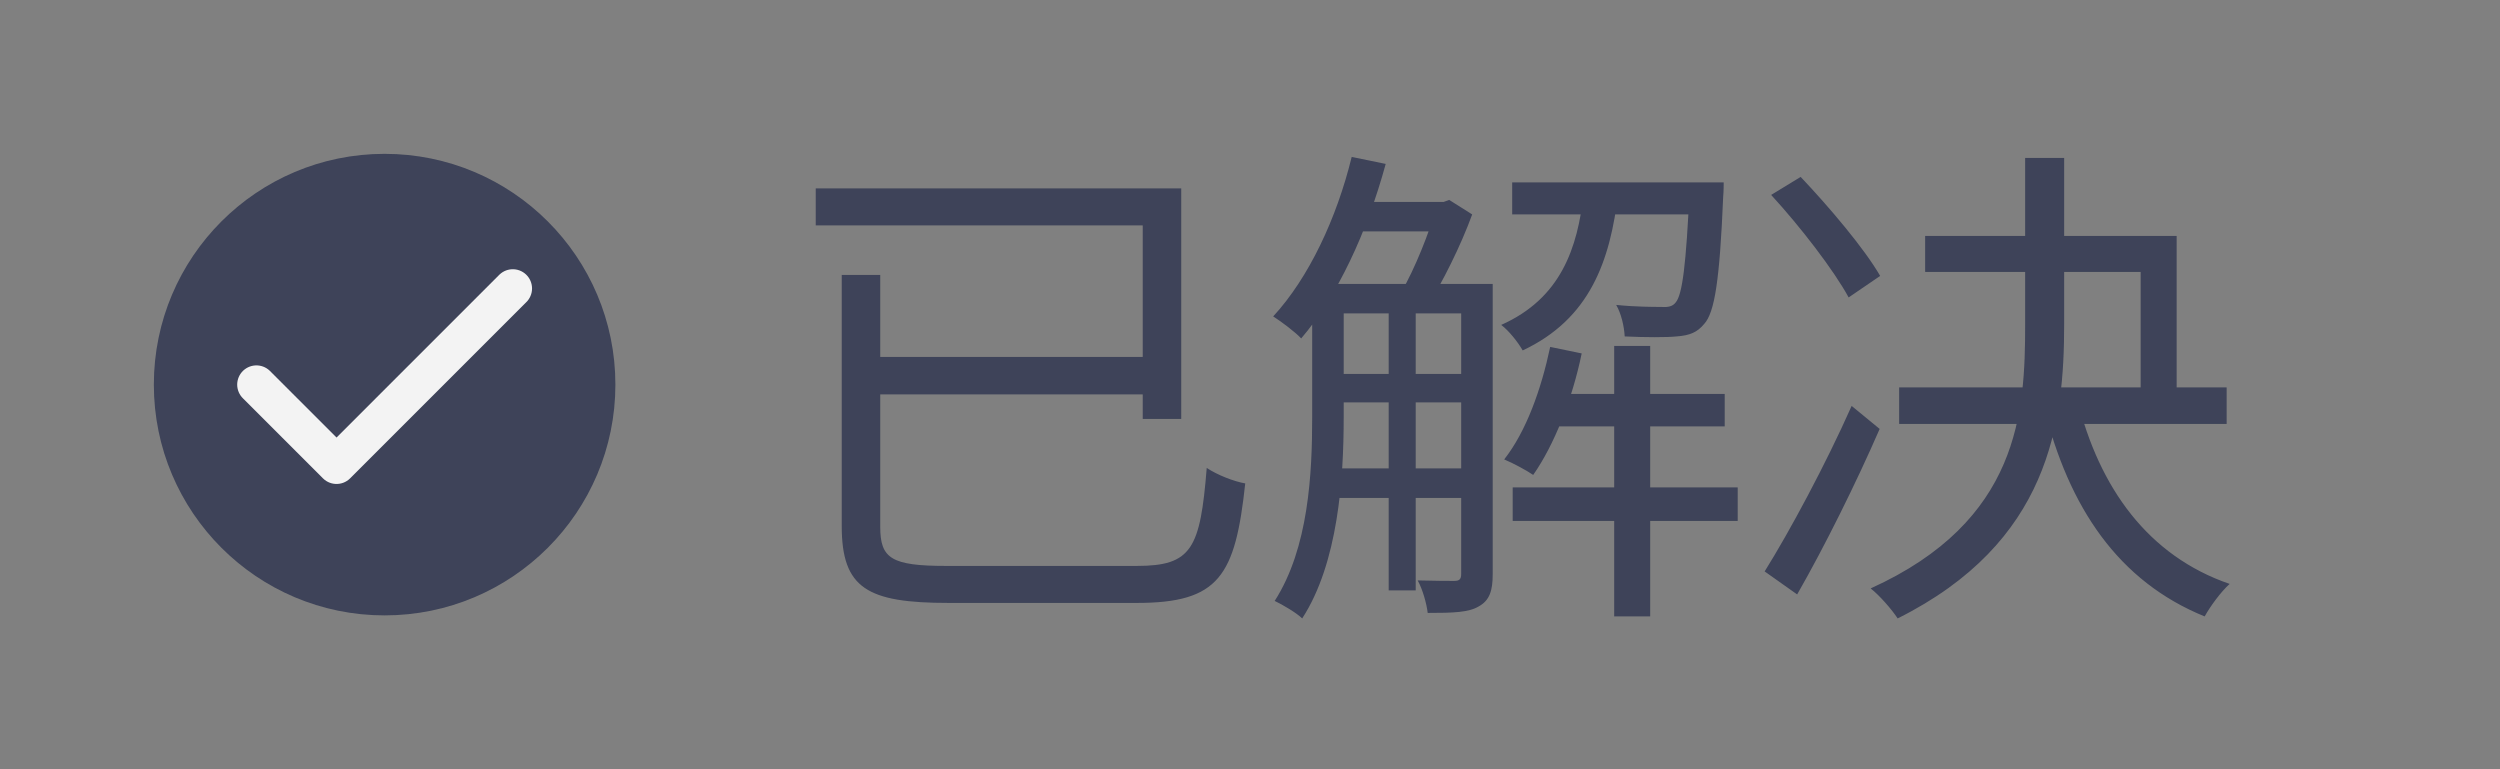 <svg width="65" height="20" viewBox="0 0 65 20" fill="none" xmlns="http://www.w3.org/2000/svg">
<rect x="0" y="0" width="65" height="20" fill="#808080" stroke="none"/>
<g opacity="0.9">
<path d="M21.885 7.148V13.674C21.885 15.299 22.548 15.676 24.667 15.676C25.148 15.676 29.022 15.676 29.555 15.676C31.7 15.676 32.116 14.974 32.376 12.569C32.077 12.517 31.648 12.348 31.375 12.166C31.206 14.272 30.985 14.714 29.555 14.714C28.684 14.714 25.291 14.714 24.602 14.714C23.172 14.714 22.886 14.519 22.886 13.7V7.148H21.885ZM22.431 9.28V10.255H30.101V9.28H22.431ZM21.209 4.899V5.861H29.711V10.892H30.712V4.899H21.209ZM34.494 7.382V8.149H38.251V7.382H34.494ZM34.481 9.722V10.463H38.238V9.722H34.481ZM34.468 12.179V12.946H38.238V12.179H34.468ZM40.266 10.242V11.087H44.842V10.242H40.266ZM35.17 5.25V6.017H37.497V5.25H35.17ZM39.317 4.743V5.575H44.231V4.743H39.317ZM39.33 12.673V13.544H45.18V12.673H39.33ZM41.969 8.994V16.027H42.905V8.994H41.969ZM36.106 7.759V15.351H36.808V7.759H36.106ZM43.932 4.743V4.873C43.841 6.914 43.737 7.668 43.568 7.863C43.49 7.967 43.373 7.993 43.191 7.98C43.009 7.98 42.528 7.98 42.021 7.928C42.151 8.149 42.229 8.487 42.242 8.747C42.788 8.773 43.334 8.773 43.594 8.747C43.932 8.721 44.127 8.643 44.309 8.422C44.582 8.123 44.712 7.278 44.803 5.107C44.816 4.99 44.816 4.743 44.816 4.743H43.932ZM40.305 9.02C40.071 10.125 39.681 11.217 39.109 11.945C39.33 12.036 39.694 12.231 39.863 12.348C40.409 11.568 40.877 10.385 41.124 9.189L40.305 9.02ZM35.144 4.08C34.754 5.679 34.026 7.226 33.103 8.227C33.311 8.357 33.688 8.643 33.831 8.799C34.767 7.707 35.547 6.03 36.028 4.262L35.144 4.08ZM34.117 7.382V10.84C34.117 12.309 34.026 14.246 33.142 15.624C33.337 15.715 33.714 15.936 33.857 16.079C34.793 14.636 34.936 12.439 34.936 10.853V7.382H34.117ZM37.991 7.382V14.922C37.991 15.065 37.939 15.104 37.809 15.104C37.692 15.104 37.315 15.104 36.86 15.091C36.99 15.325 37.094 15.702 37.12 15.936C37.783 15.936 38.186 15.923 38.446 15.767C38.732 15.611 38.81 15.351 38.81 14.935V7.382H37.991ZM41.176 5.016C41.02 6.459 40.578 7.759 39.031 8.448C39.226 8.591 39.473 8.903 39.59 9.111C41.332 8.292 41.865 6.797 42.073 5.016H41.176ZM37.341 5.25V5.406C37.159 6.056 36.782 6.992 36.444 7.577C36.639 7.668 36.938 7.837 37.107 7.967C37.497 7.356 37.978 6.394 38.277 5.575L37.679 5.198L37.536 5.25H37.341ZM46.05 5.068C46.804 5.887 47.675 7.018 48.065 7.733L48.884 7.174C48.481 6.472 47.558 5.38 46.817 4.6L46.05 5.068ZM45.881 14.857L46.726 15.455C47.441 14.207 48.26 12.556 48.871 11.152L48.143 10.554C47.467 12.075 46.531 13.817 45.881 14.857ZM50.054 6.134V7.07H55.657V10.515H56.593V6.134H50.054ZM49.378 10.073V11.022H57.893V10.073H49.378ZM54.006 10.372L53.135 10.554C53.785 13.206 55.085 15.117 57.321 16.027C57.464 15.767 57.75 15.377 57.971 15.182C55.852 14.454 54.578 12.686 54.006 10.372ZM52.654 4.106V8.435C52.654 10.71 52.511 13.544 48.637 15.299C48.871 15.481 49.196 15.858 49.339 16.079C53.291 14.103 53.668 10.996 53.668 8.435V4.106H52.654Z" fill="#363C54"/>
<path d="M15.5 10C15.5 13.037 13.038 15.5 10 15.5C6.962 15.5 4.5 13.037 4.5 10C4.5 6.962 6.962 4.5 10 4.5C13.038 4.5 15.5 6.962 15.5 10Z" fill="#363C54" stroke="#363C54"/>
<path d="M13.333 7.5L8.75 12.083L6.667 10" stroke="white" stroke-linecap="round" stroke-linejoin="round"/>
</g>
</svg>
